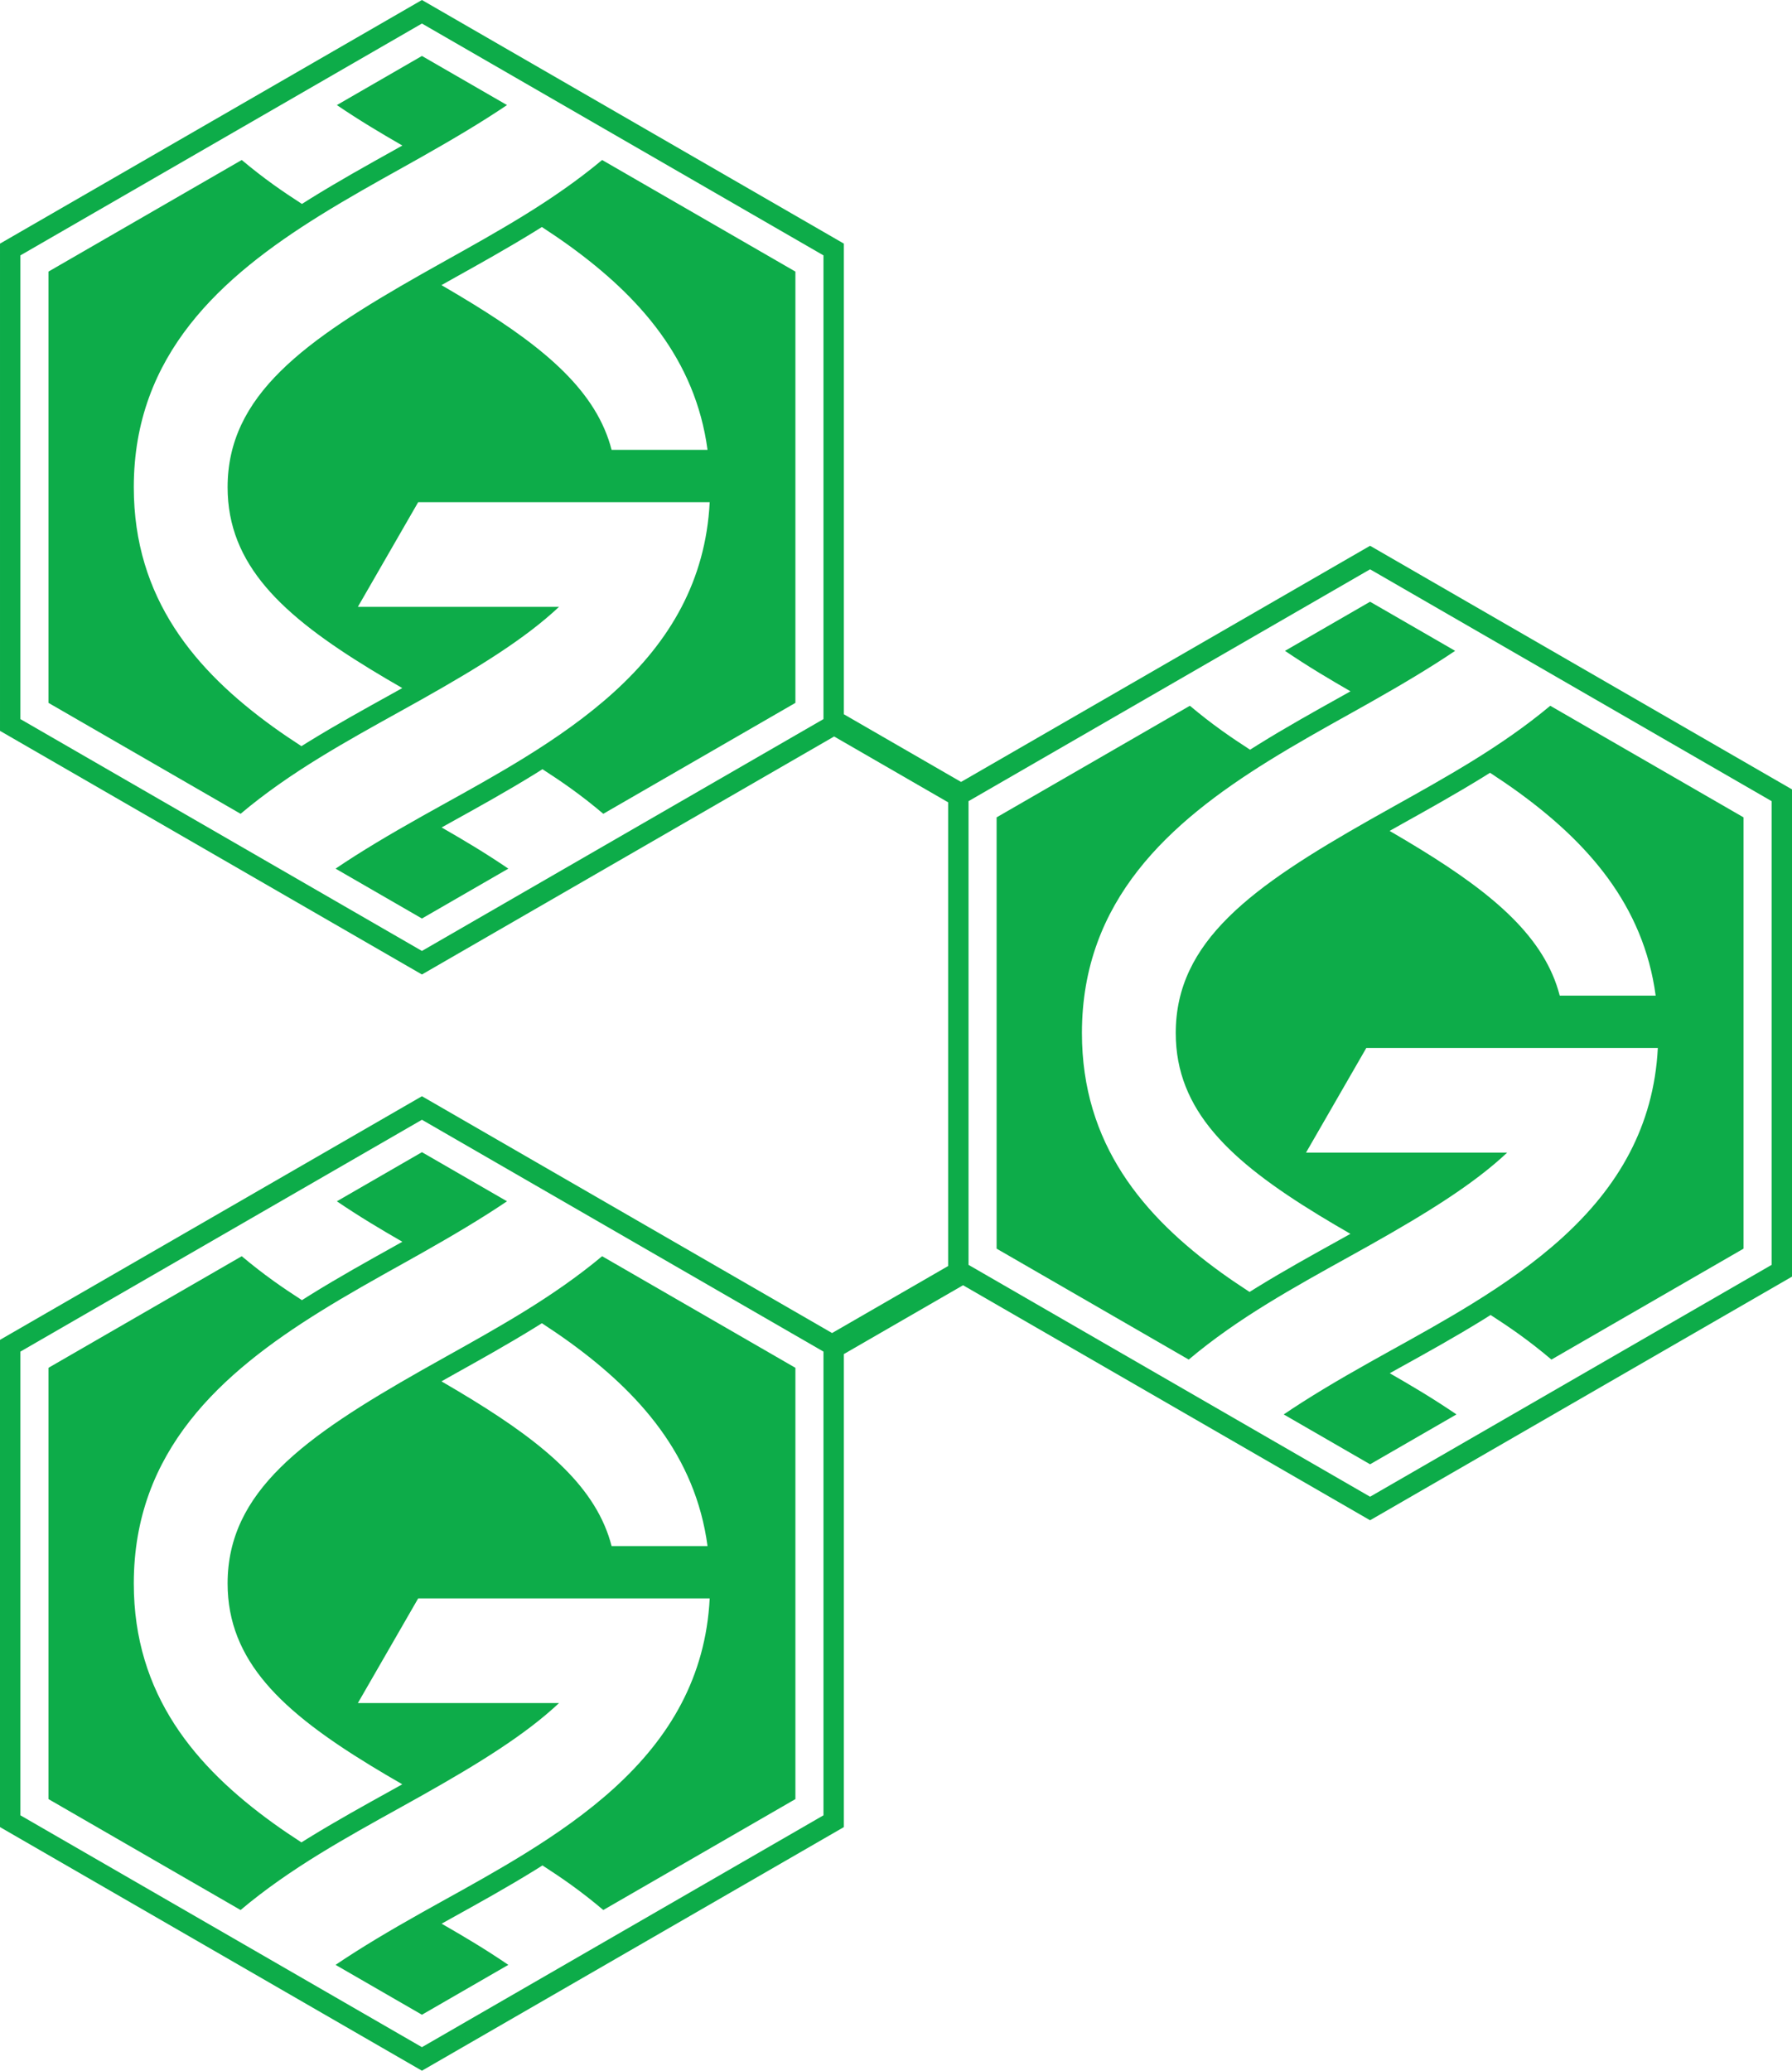 <svg enable-background="new -289 -318 660 660" height="550" viewBox="-289 -318 476.011 550" width="476.011" xmlns="http://www.w3.org/2000/svg"><g fill="#0dac49" transform="translate(-91.994 -55)"><path d="m214.79-75.541c-6.424 5.374-13.476 10.23-20.779 14.724-6.887 4.238-13.959 8.188-20.843 12.028-2.126 1.186-4.205 2.353-6.24 3.507-31.412 17.817-51.62 32.283-51.62 56.662 0 20.596 14.497 34.017 37.993 48.37 2.684 1.64 5.497 3.294 8.407 4.97-1.035.578-2.051 1.149-3.11 1.735-7.043 3.901-14.326 7.935-21.537 12.366-.715.439-1.43.884-2.145 1.332-2.544-1.657-5.061-3.346-7.504-5.111-20.685-14.94-37.024-34.128-37.024-63.662 0-35.245 23.262-55.908 49.458-72.197 7.311-4.546 14.851-8.752 22.178-12.838 1.666-.929 3.296-1.845 4.905-2.753 8.414-4.751 15.959-9.241 22.594-13.722l-22.594-13.045-22.601 13.049c2.84 1.92 5.813 3.841 9.002 5.784 2.681 1.633 5.489 3.285 8.394 4.961-.724.406-1.432.806-2.169 1.217-7.357 4.103-14.965 8.346-22.386 12.961-.719.447-1.416.891-2.116 1.336-2.543-1.647-5.06-3.325-7.506-5.076-2.936-2.101-5.756-4.312-8.483-6.598l-51.34 29.641v114.553l51.032 29.464c6.465-5.455 13.583-10.364 20.963-14.898 7.044-4.328 14.29-8.346 21.339-12.25 2-1.108 3.954-2.198 5.873-3.277 15.033-8.459 27.497-16.154 36.412-24.543h-53.434l16.02-27.8h52.421 25.016c-.539 10.533-3.232 19.692-7.454 27.8-8.923 17.133-24.719 29.539-41.77 40.07-7.255 4.481-14.733 8.624-22.002 12.65-1.771.981-3.503 1.947-5.21 2.905-8.561 4.807-16.226 9.355-22.941 13.911l22.94 13.245 22.948-13.249c-2.924-1.986-5.993-3.971-9.291-5.975-2.69-1.635-5.511-3.287-8.428-4.961.813-.453 1.61-.901 2.439-1.36 7.295-4.041 14.838-8.219 22.21-12.772.704-.435 1.423-.887 2.141-1.34 2.532 1.639 5.037 3.31 7.47 5.054 3.011 2.158 5.898 4.432 8.687 6.788l51.029-29.462v-114.553zm2.52 76.992c-3.957-15.347-17.289-26.733-36.844-38.773-2.669-1.643-5.461-3.301-8.35-4.98 1.17-.658 2.322-1.31 3.522-1.98 6.541-3.648 13.954-7.783 21.032-12.138.708-.435 1.416-.877 2.123-1.321 2.536 1.662 5.044 3.357 7.48 5.125 18.349 13.324 33.284 29.959 36.52 54.066z"/><path d="m-37.065-220.504c-6.424 5.374-13.476 10.23-20.779 14.724-6.887 4.238-13.959 8.188-20.843 12.028-2.126 1.186-4.205 2.353-6.24 3.507-31.412 17.817-51.62 32.283-51.62 56.662 0 20.596 14.497 34.017 37.993 48.37 2.684 1.64 5.497 3.294 8.407 4.97-1.035.578-2.051 1.149-3.11 1.735-7.043 3.901-14.326 7.935-21.537 12.366-.715.439-1.43.884-2.145 1.332-2.544-1.657-5.061-3.346-7.504-5.111-20.685-14.94-37.024-34.128-37.024-63.662 0-35.245 23.262-55.908 49.458-72.197 7.311-4.546 14.851-8.752 22.178-12.838 1.666-.929 3.296-1.845 4.905-2.753 8.414-4.751 15.959-9.241 22.594-13.722l-22.594-13.045-22.601 13.049c2.84 1.92 5.813 3.841 9.002 5.784 2.681 1.633 5.489 3.285 8.394 4.961-.724.406-1.432.806-2.169 1.217-7.357 4.103-14.965 8.346-22.386 12.961-.719.447-1.416.891-2.116 1.336-2.543-1.647-5.06-3.325-7.506-5.076-2.936-2.101-5.756-4.312-8.483-6.598l-51.34 29.641v114.553l51.032 29.464c6.465-5.455 13.583-10.364 20.963-14.898 7.044-4.328 14.29-8.346 21.339-12.25 2-1.108 3.955-2.198 5.873-3.277 15.033-8.459 27.497-16.154 36.412-24.543h-53.434l16.02-27.8h52.421 25.016c-.539 10.533-3.232 19.692-7.454 27.8-8.923 17.133-24.719 29.539-41.77 40.07-7.255 4.481-14.733 8.624-22.002 12.65-1.771.981-3.503 1.947-5.21 2.905-8.561 4.807-16.226 9.355-22.941 13.911l22.94 13.245 22.948-13.249c-2.924-1.986-5.993-3.971-9.291-5.975-2.69-1.635-5.511-3.287-8.428-4.961.813-.453 1.61-.901 2.439-1.36 7.295-4.041 14.838-8.219 22.21-12.772.704-.435 1.423-.887 2.141-1.34 2.532 1.639 5.037 3.31 7.47 5.054 3.011 2.158 5.898 4.432 8.687 6.788l51.029-29.462v-114.553zm2.52 76.992c-3.957-15.347-17.289-26.733-36.844-38.773-2.669-1.643-5.461-3.301-8.35-4.98 1.17-.658 2.322-1.31 3.522-1.98 6.541-3.648 13.954-7.783 21.032-12.138.708-.435 1.416-.877 2.123-1.321 2.536 1.662 5.044 3.357 7.48 5.125 18.349 13.324 33.284 29.959 36.52 54.066z"/><path d="m-37.065 70.663c-6.424 5.374-13.476 10.23-20.779 14.724-6.887 4.238-13.959 8.188-20.843 12.028-2.126 1.186-4.205 2.353-6.24 3.507-31.412 17.817-51.62 32.283-51.62 56.662 0 20.596 14.497 34.017 37.993 48.37 2.684 1.64 5.497 3.294 8.407 4.97-1.035.578-2.051 1.149-3.11 1.735-7.043 3.901-14.326 7.935-21.537 12.366-.715.439-1.43.884-2.145 1.332-2.544-1.657-5.061-3.346-7.504-5.111-20.685-14.94-37.024-34.128-37.024-63.662 0-35.245 23.262-55.908 49.458-72.197 7.311-4.546 14.851-8.752 22.178-12.838 1.666-.929 3.296-1.845 4.905-2.753 8.414-4.751 15.959-9.241 22.594-13.722l-22.594-13.045-22.601 13.049c2.84 1.92 5.813 3.841 9.002 5.784 2.681 1.633 5.489 3.285 8.394 4.961-.724.406-1.432.806-2.169 1.217-7.357 4.103-14.965 8.346-22.386 12.961-.719.447-1.416.891-2.116 1.336-2.543-1.647-5.06-3.325-7.506-5.076-2.936-2.101-5.756-4.312-8.483-6.598l-51.34 29.641v114.553l51.032 29.464c6.465-5.455 13.583-10.364 20.963-14.898 7.044-4.328 14.29-8.346 21.339-12.25 2-1.108 3.955-2.198 5.873-3.277 15.033-8.459 27.497-16.154 36.412-24.543h-53.434l16.02-27.8h52.421 25.016c-.539 10.533-3.232 19.692-7.454 27.8-8.923 17.133-24.719 29.539-41.77 40.07-7.255 4.481-14.733 8.624-22.002 12.65-1.771.981-3.503 1.947-5.21 2.905-8.561 4.807-16.226 9.355-22.941 13.911l22.94 13.245 22.948-13.249c-2.924-1.986-5.993-3.971-9.291-5.975-2.69-1.635-5.511-3.287-8.428-4.961.813-.453 1.61-.901 2.439-1.36 7.295-4.041 14.838-8.219 22.21-12.772.704-.435 1.423-.887 2.141-1.34 2.532 1.639 5.037 3.31 7.47 5.054 3.011 2.158 5.898 4.432 8.687 6.788l51.029-29.462v-114.553zm2.52 76.992c-3.957-15.347-17.289-26.733-36.844-38.773-2.669-1.643-5.461-3.301-8.35-4.98 1.17-.658 2.322-1.31 3.522-1.98 6.541-3.648 13.954-7.783 21.032-12.138.708-.436 1.416-.877 2.123-1.321 2.536 1.662 5.044 3.357 7.48 5.125 18.349 13.324 33.284 29.959 36.52 54.066z"/><path d="m166.929-118.036-108.649 62.727-31.13-17.973v-125.01l-112.077-64.707-112.079 64.707v129.416l112.079 64.709 109.49-63.216 30.286 17.486v123.166l-30.83 17.8-108.947-62.9-112.079 64.707v129.416l112.079 64.709 112.077-64.709v-125.638l31.661-18.28 108.118 62.422 112.077-64.709v-129.416zm-358.52 46.034v-123.165l106.664-61.582 106.663 61.582v123.165l-106.663 61.583zm213.327 291.168-106.663 61.583-106.664-61.583v-123.165l106.664-61.582 106.663 61.582zm251.856-146.204-106.663 61.583-106.664-61.583v-123.165l106.664-61.582 106.663 61.582z"/></g></svg>
